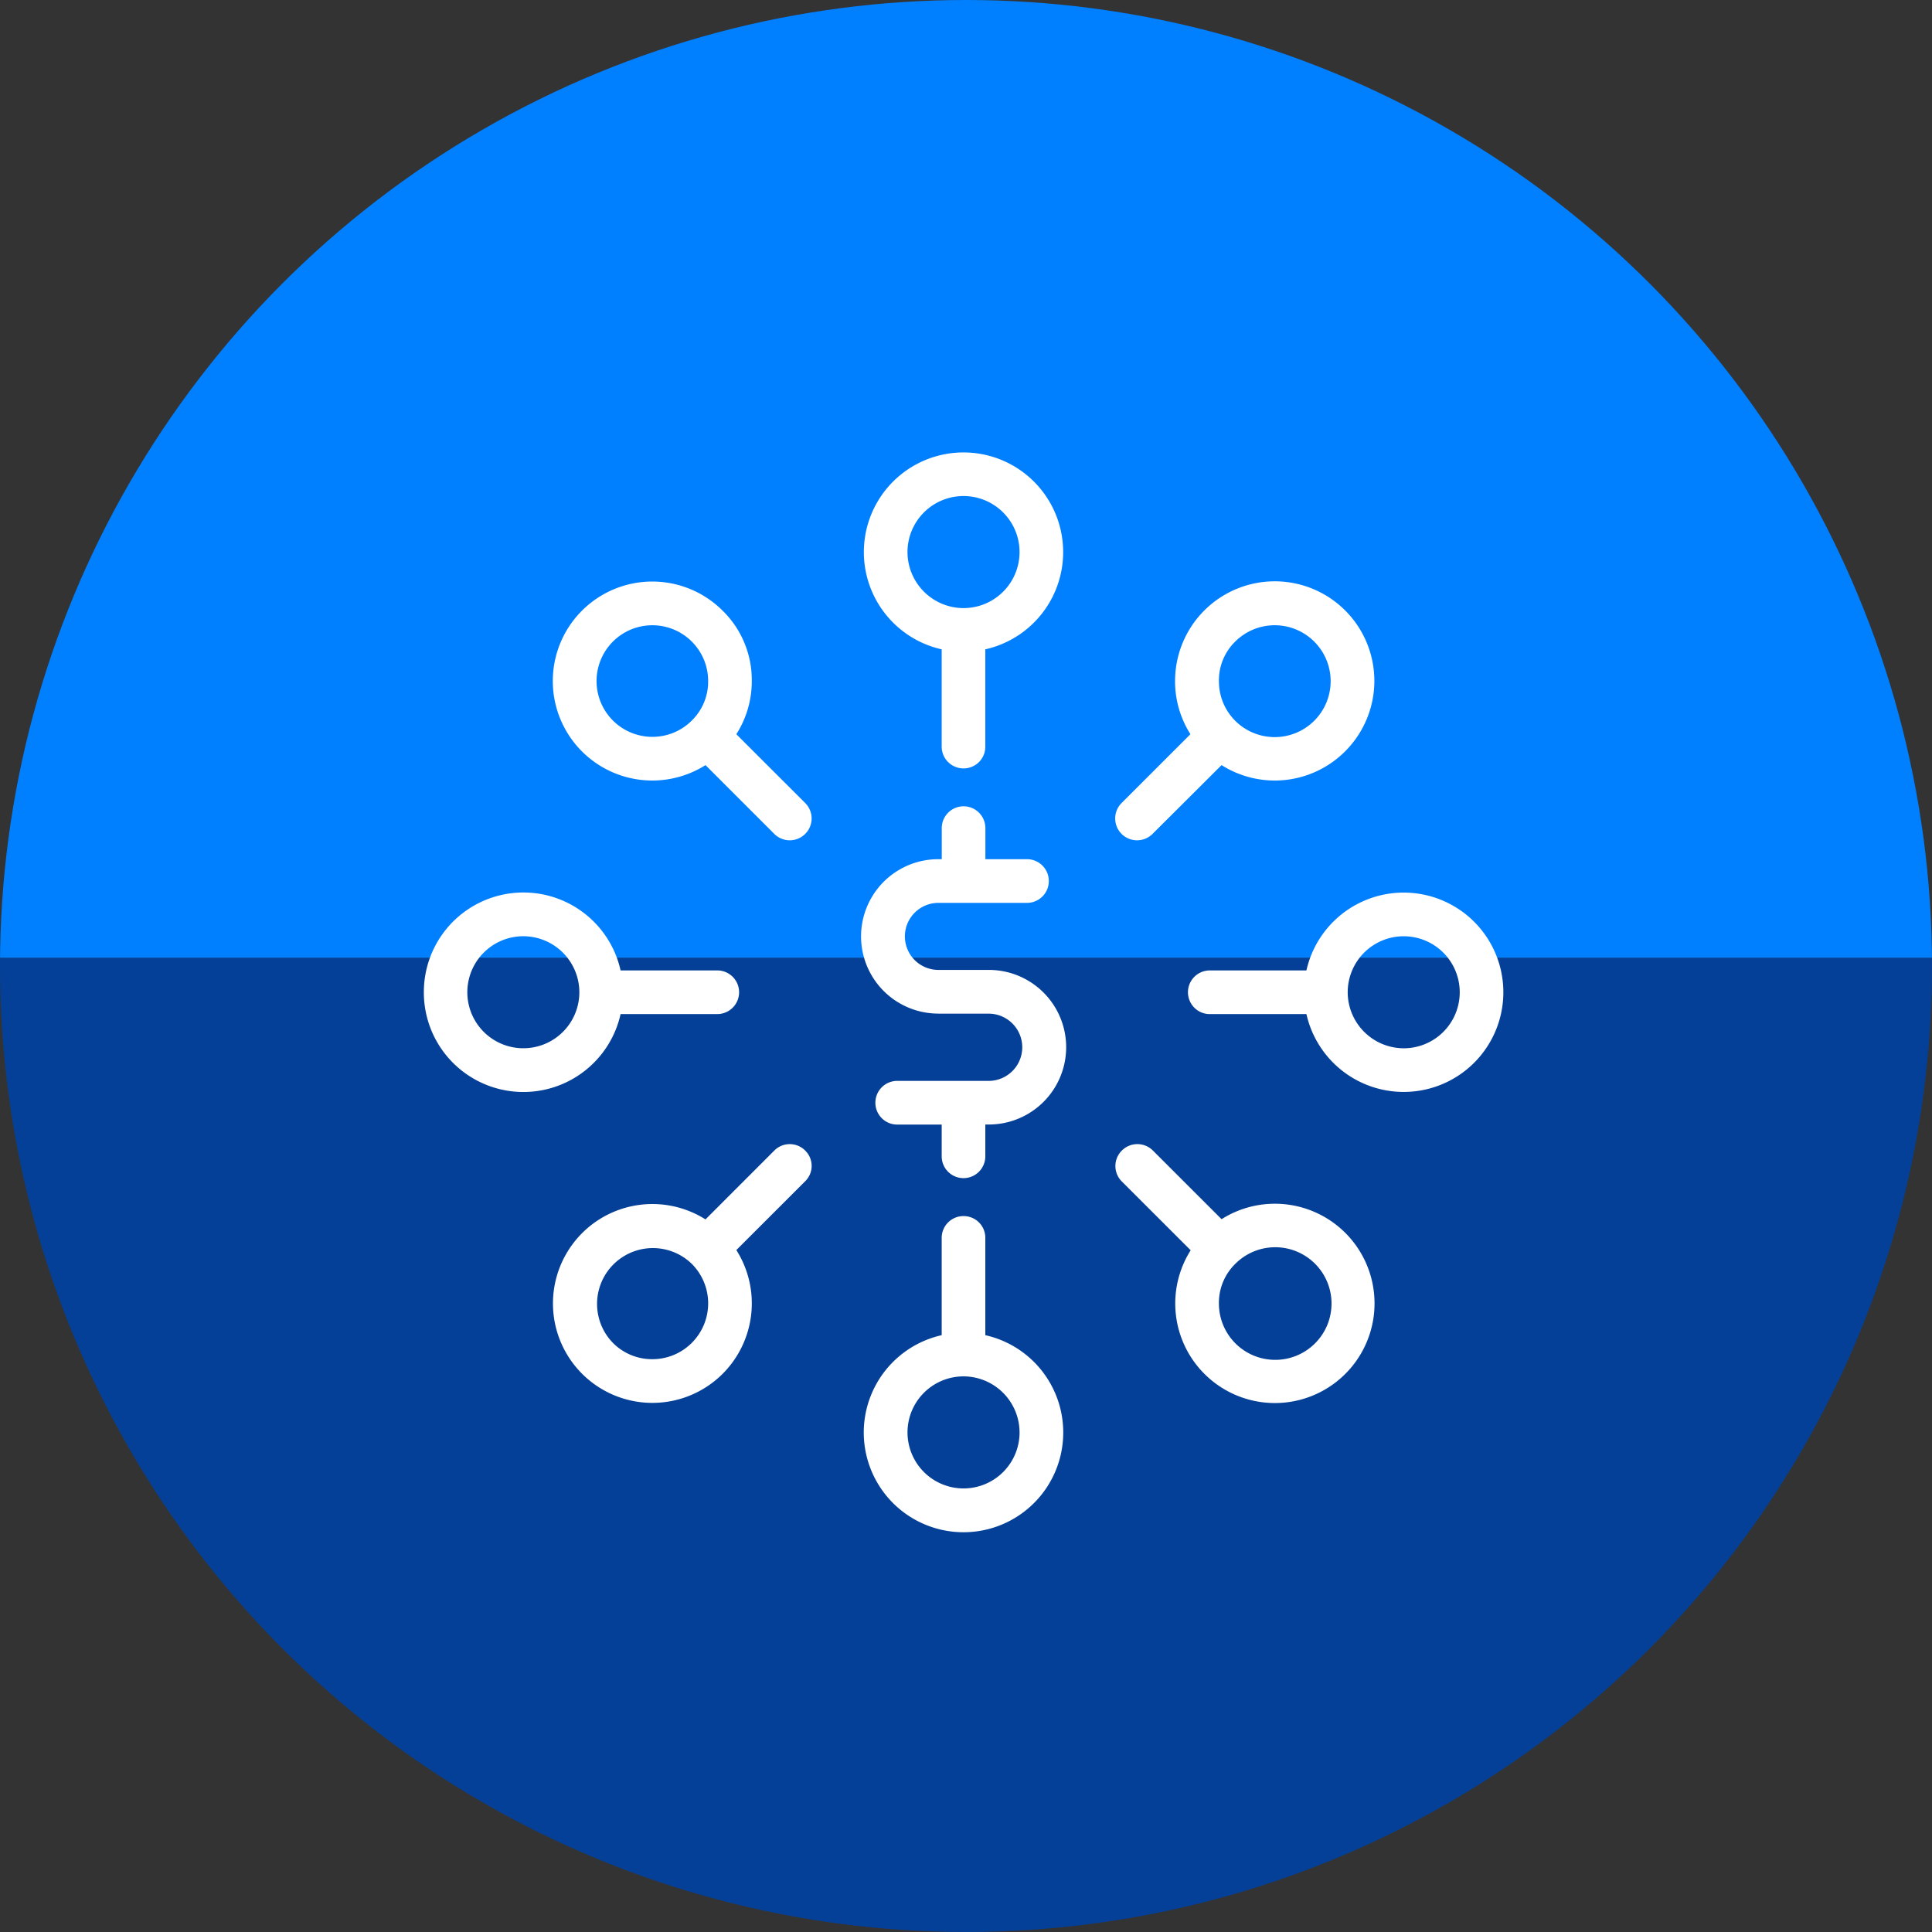 <svg xmlns="http://www.w3.org/2000/svg" xmlns:xlink="http://www.w3.org/1999/xlink" width="117" height="117" viewBox="0 0 117 117"><rect x="0" y="0" width="117" height="117" fill="#333333" stroke="none"/><defs><style>.a{fill:#213e7e;}.b{clip-path:url(#a);}.c{fill:#044097;}.d{fill:#0080ff;}.e{fill:#fff;}</style><clipPath id="a"><circle class="a" cx="58.5" cy="58.5" r="58.5" transform="translate(729 1840)"/></clipPath></defs><g transform="translate(-338.525 -2283)"><g class="b" transform="translate(-390.475 443)"><rect class="c" width="161" height="73" transform="translate(711 1898)"/><rect class="d" width="161" height="73" transform="translate(711 1825)"/></g><g transform="translate(364.193 2310.409)"><g transform="translate(0 0)"><g transform="translate(0 0)"><path class="e" d="M474.731,504.449a1.318,1.318,0,0,0-1.324,1.323v5.889a6.04,6.04,0,1,0,2.642,0v-5.889A1.312,1.312,0,0,0,474.731,504.449Zm3.392,13.1a3.393,3.393,0,1,1-3.392-3.393h0A3.4,3.4,0,0,1,478.122,517.55Z" transform="translate(-442.047 -458.213)"/><path class="e" d="M474.731,214.995a1.312,1.312,0,0,0,1.318-1.322v-5.889a6.035,6.035,0,1,0-2.642,0v5.889A1.318,1.318,0,0,0,474.731,214.995Zm-3.395-13.1a3.393,3.393,0,1,1,3.395,3.392h0A3.4,3.4,0,0,1,471.336,201.893Z" transform="translate(-442.047 -195.87)"/><path class="e" d="M606.668,381.052a6.036,6.036,0,1,0,0-2.643h-5.889a1.322,1.322,0,0,0,0,2.643Zm2.5-1.322a3.392,3.392,0,1,1,3.392,3.393,3.4,3.4,0,0,1-3.392-3.393Z" transform="translate(-553.22 -347.049)"/><path class="e" d="M290.868,379.729a6.029,6.029,0,0,0,11.914,1.322h5.891a1.322,1.322,0,0,0,0-2.643h-5.891a6.029,6.029,0,0,0-11.914,1.321Zm9.417,0a3.392,3.392,0,1,1-3.393-3.392A3.4,3.4,0,0,1,300.285,379.729Z" transform="translate(-290.868 -347.049)"/><path class="e" d="M570.755,475.748a1.317,1.317,0,0,0,0,1.871l4.169,4.166a6.025,6.025,0,0,0,.828,7.48,6.035,6.035,0,1,0,1.043-9.362l-4.169-4.167A1.328,1.328,0,0,0,570.755,475.748Zm6.865,6.865h0a3.41,3.41,0,1,1-.986,2.4A3.3,3.3,0,0,1,577.62,482.613Z" transform="translate(-528.486 -433.479)"/><path class="e" d="M353.293,249.774a6.025,6.025,0,1,0-1.04,9.35l4.167,4.167a1.325,1.325,0,0,0,1.871,0,1.32,1.32,0,0,0,0-1.871l-4.17-4.167a5.943,5.943,0,0,0,.935-3.218A5.868,5.868,0,0,0,353.293,249.774Zm-1.868,6.651h0a3.372,3.372,0,0,1-2.391.988,3.379,3.379,0,1,1,2.391-5.768,3.37,3.37,0,0,1,.989,2.39A3.3,3.3,0,0,1,351.425,256.425Z" transform="translate(-335.197 -240.199)"/><path class="e" d="M573.906,253.959a5.986,5.986,0,0,0,.931,3.218l-4.169,4.167a1.323,1.323,0,0,0,0,1.871,1.329,1.329,0,0,0,1.874,0l4.181-4.167a6.021,6.021,0,0,0,7.479-.83,6.029,6.029,0,0,0-4.262-10.3,6.037,6.037,0,0,0-6.033,6.037Zm3.642-2.39a3.387,3.387,0,1,1,0,4.793h0a3.373,3.373,0,0,1-.985-2.39A3.275,3.275,0,0,1,577.548,251.569Z" transform="translate(-528.414 -240.123)"/><path class="e" d="M358.291,475.756a1.317,1.317,0,0,0-1.871,0l-4.167,4.169a6.021,6.021,0,1,0,1.04,9.349,6.034,6.034,0,0,0,.828-7.493l4.17-4.167A1.3,1.3,0,0,0,358.291,475.756ZM351.425,487.4a3.367,3.367,0,0,1-2.391.99,3.33,3.33,0,0,1-2.39-.99,3.381,3.381,0,0,1,4.781-4.781h0A3.382,3.382,0,0,1,351.425,487.4Z" transform="translate(-335.197 -433.488)"/><path class="e" d="M472.132,351.387h3.056a2.036,2.036,0,0,1,0,4.072h-5.5a1.323,1.323,0,1,0,0,2.645h2.657v1.923a1.321,1.321,0,1,0,2.642,0V358.1h.215a4.681,4.681,0,1,0,0-9.362h-3.056a2.03,2.03,0,1,1,0-4.06h5.4a1.323,1.323,0,0,0,0-2.645h-2.555v-1.882a1.321,1.321,0,1,0-2.642,0v1.882h-.212a4.675,4.675,0,1,0,0,9.35Z" transform="translate(-440.985 -317.41)"/></g></g></g></g></svg>